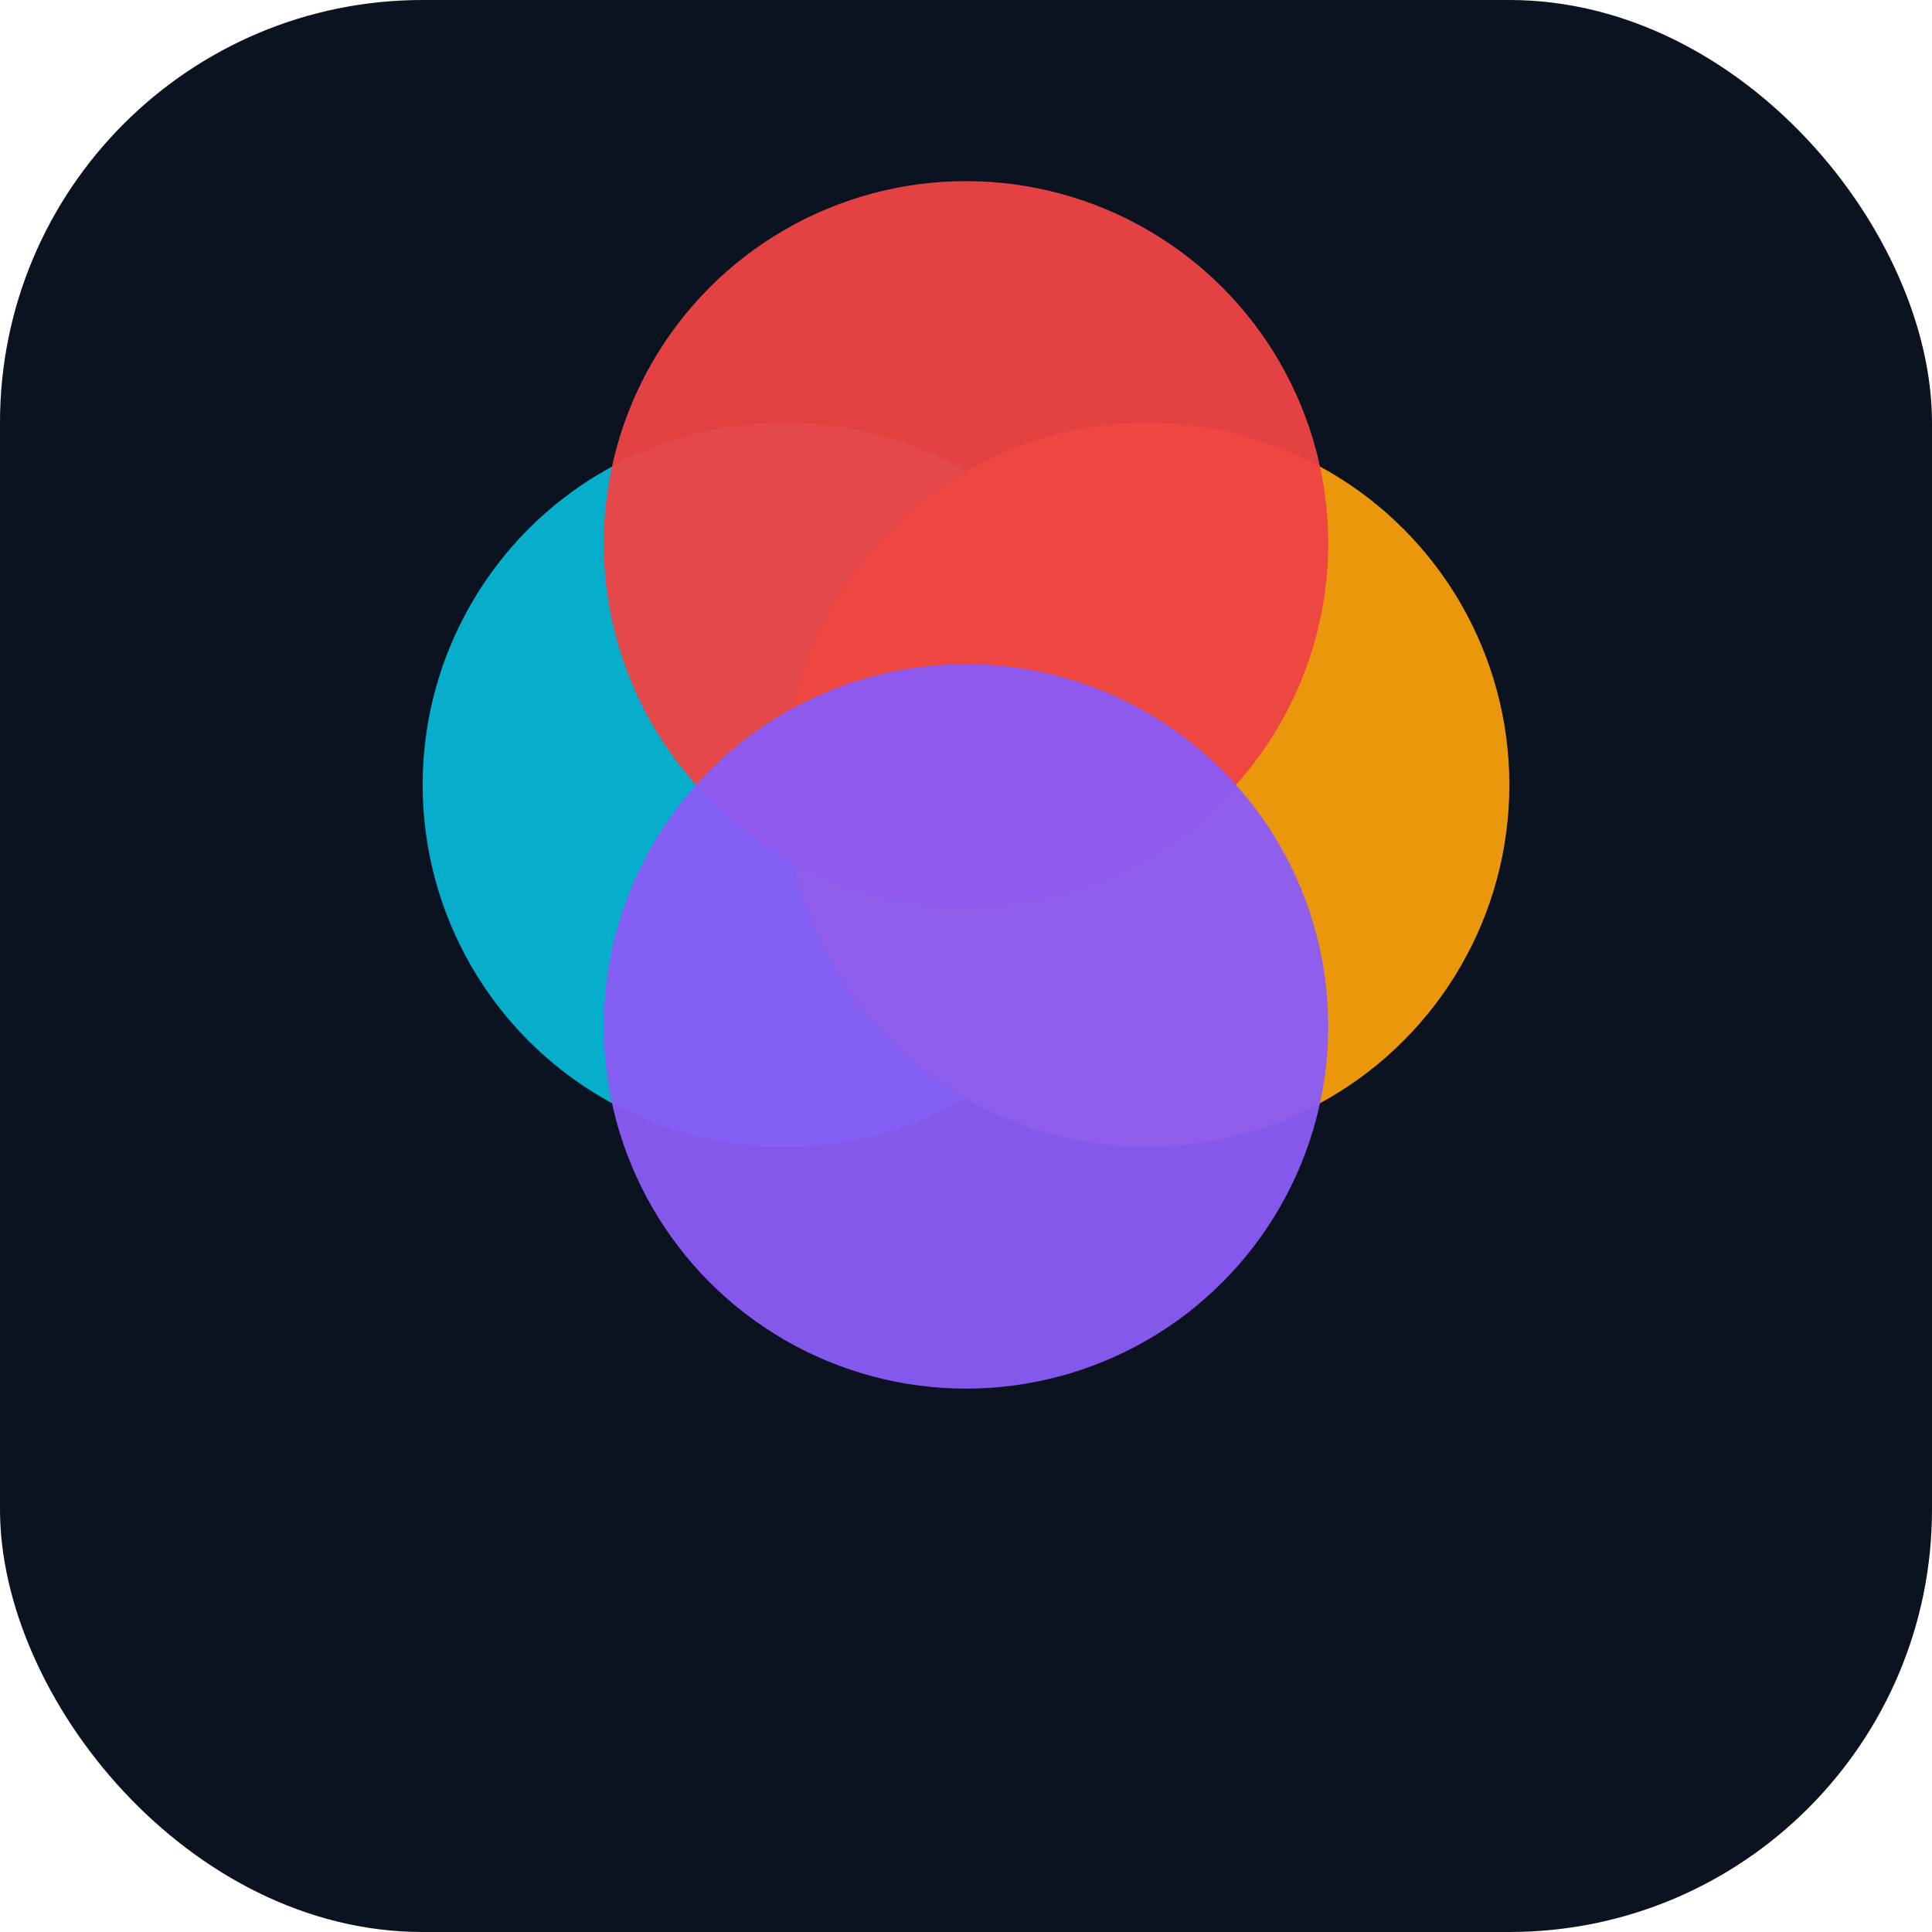 <svg xmlns="http://www.w3.org/2000/svg" viewBox="0 0 64 64" role="img" aria-labelledby="title">
  <title id="title">VisnecPrint Icon</title>
  <defs>
    <linearGradient id="a" x1="0" y1="0" x2="1" y2="1">
      <stop offset="0" stop-color="#6366F1"/>
      <stop offset="1" stop-color="#06B6D4"/>
    </linearGradient>
    <linearGradient id="b" x1="0" y1="0" x2="1" y2="1">
      <stop offset="0" stop-color="#F43F5E"/>
      <stop offset="1" stop-color="#F59E0B"/>
    </linearGradient>
  </defs>
  <rect width="64" height="64" rx="14" fill="#0B1220"/>
  <g transform="translate(8,8)">
    <circle cx="18" cy="18" r="12" fill="#06B6D4" opacity="0.95"/>
    <circle cx="30" cy="18" r="12" fill="#F59E0B" opacity="0.95"/>
    <circle cx="24" cy="10" r="12" fill="#EF4444" opacity="0.95"/>
    <circle cx="24" cy="26" r="12" fill="#8B5CF6" opacity="0.95"/>
  </g>
</svg>
